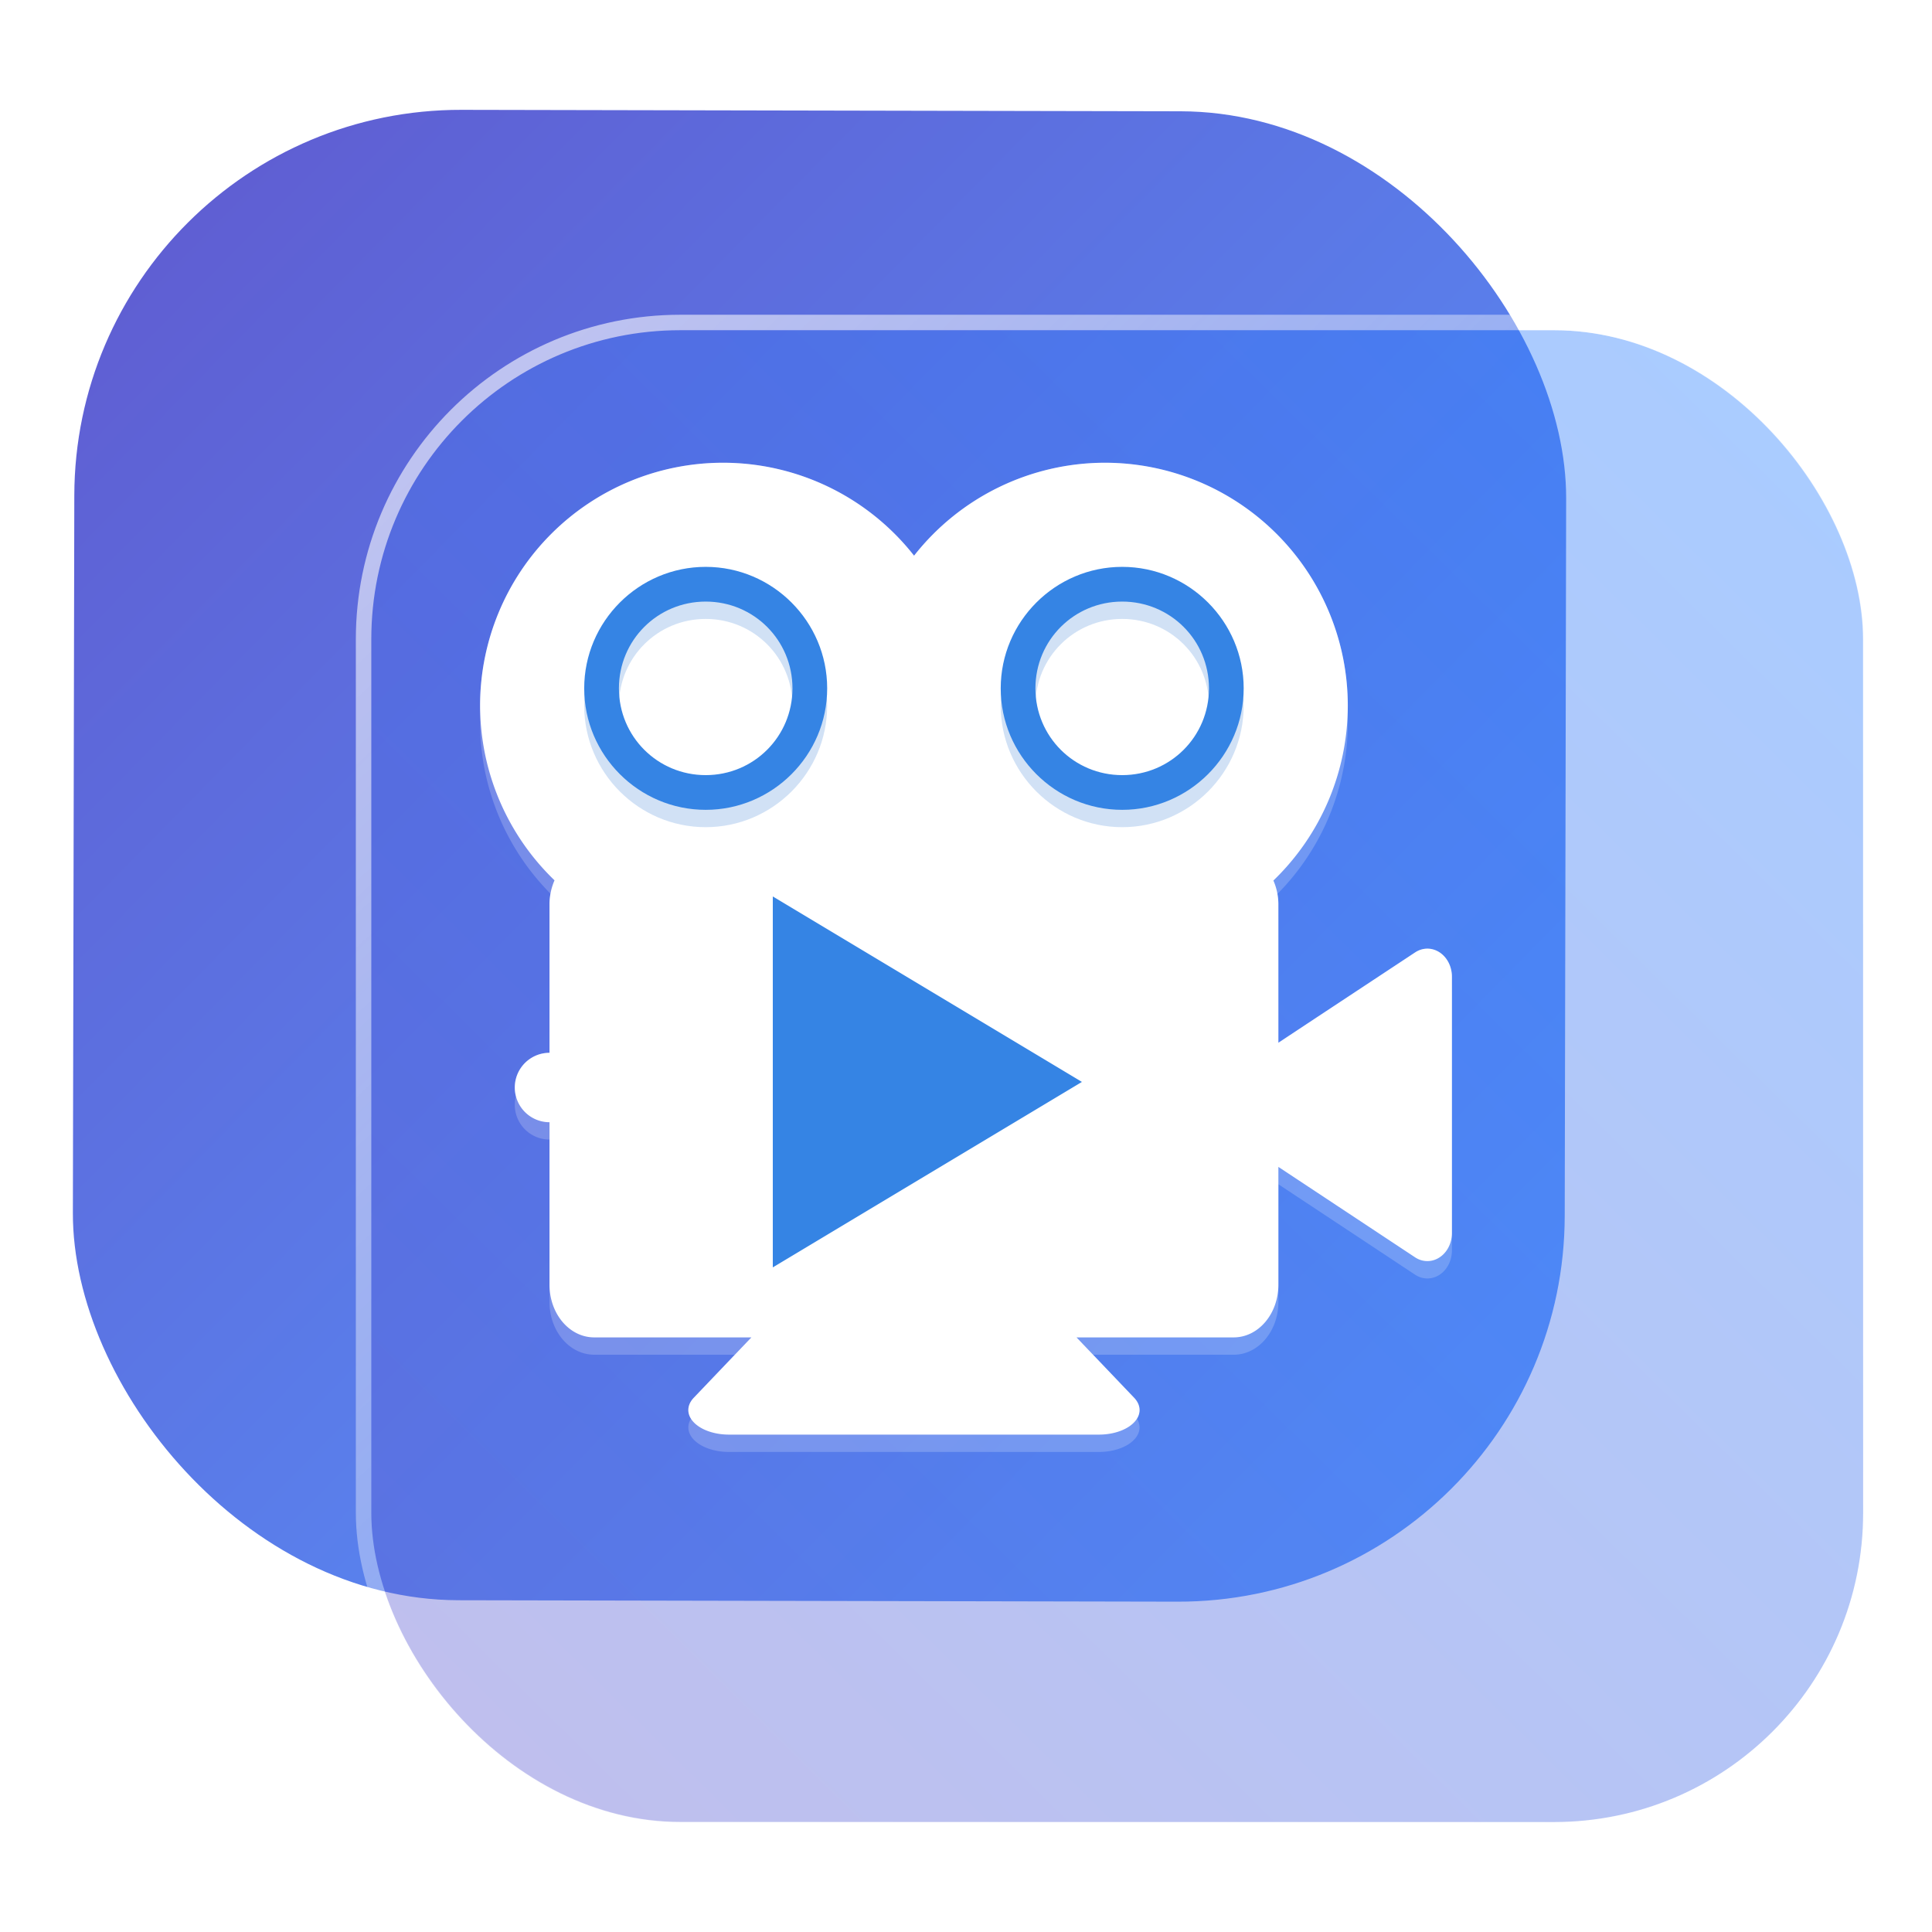 <?xml version="1.0" encoding="UTF-8" standalone="no"?>
<svg
   width="125"
   height="125"
   viewBox="0 0 125 125"
   fill="none"
   version="1.1"
   id="svg8"
   sodipodi:docname="alexandra.svg"
   inkscape:version="1.4 (e7c3feb100, 2024-10-09)"
   xmlns:inkscape="http://www.inkscape.org/namespaces/inkscape"
   xmlns:sodipodi="http://sodipodi.sourceforge.net/DTD/sodipodi-0.dtd"
   xmlns:xlink="http://www.w3.org/1999/xlink"
   xmlns="http://www.w3.org/2000/svg"
   xmlns:svg="http://www.w3.org/2000/svg">
  <sodipodi:namedview
     id="namedview8"
     pagecolor="#ffffff"
     bordercolor="#999999"
     borderopacity="1"
     inkscape:showpageshadow="2"
     inkscape:pageopacity="0"
     inkscape:pagecheckerboard="0"
     inkscape:deskcolor="#d1d1d1"
     inkscape:zoom="4.9415811"
     inkscape:cx="57.370302"
     inkscape:cy="69.613347"
     inkscape:window-width="1920"
     inkscape:window-height="994"
     inkscape:window-x="0"
     inkscape:window-y="0"
     inkscape:window-maximized="1"
     inkscape:current-layer="svg8"
     showgrid="false">
    <inkscape:grid
       id="grid8"
       units="px"
       originx="227.723"
       originy="-25.435"
       spacingx="1"
       spacingy="1"
       empcolor="#0099e5"
       empopacity="0.302"
       color="#0099e5"
       opacity="0.149"
       empspacing="5"
       dotted="false"
       gridanglex="30"
       gridanglez="30"
       visible="false" />
  </sodipodi:namedview>
  <defs
     id="defs8">
    <linearGradient
       id="linearGradient17"
       inkscape:collect="always">
      <stop
         style="stop-color:#ffffff;stop-opacity:0.6;"
         offset="0"
         id="stop17" />
      <stop
         style="stop-color:#ffffff;stop-opacity:0;"
         offset="1"
         id="stop18" />
    </linearGradient>
    <linearGradient
       id="linearGradient3"
       inkscape:collect="always">
      <stop
         style="stop-color:#5f5fd3;stop-opacity:1"
         offset="0"
         id="stop15" />
      <stop
         style="stop-color:#2a7fff;stop-opacity:1"
         offset="1"
         id="stop16" />
    </linearGradient>
    <linearGradient
       id="linearGradient1"
       inkscape:collect="always">
      <stop
         style="stop-color:#5f5fd3;stop-opacity:1"
         offset="0"
         id="stop1" />
      <stop
         style="stop-color:#5599ff;stop-opacity:1"
         offset="1"
         id="stop2" />
    </linearGradient>
    <linearGradient
       id="linearGradient14"
       x1="28.738"
       y1="25"
       x2="28.738"
       y2="51"
       gradientUnits="userSpaceOnUse"
       spreadMethod="pad">
      <stop
         stop-color="#FFD075"
         stop-opacity="0.8"
         id="stop13"
         style="stop-color:#00ccff;stop-opacity:0.8;"
         offset="0" />
      <stop
         offset="1"
         stop-color="#FFD075"
         stop-opacity="0"
         id="stop14"
         style="stop-color:#00ccff;stop-opacity:0.1;" />
    </linearGradient>
    <linearGradient
       id="linearGradient12"
       x1="28.738"
       y1="25"
       x2="28.738"
       y2="51"
       gradientUnits="userSpaceOnUse"
       spreadMethod="pad">
      <stop
         stop-color="#FFD075"
         stop-opacity="0.8"
         id="stop11"
         style="stop-color:#00ccff;stop-opacity:0.738;"
         offset="0" />
      <stop
         offset="1"
         stop-color="#FFD075"
         stop-opacity="0"
         id="stop12"
         style="stop-color:#aa87de;stop-opacity:0.271;" />
    </linearGradient>
    <linearGradient
       id="linearGradient10"
       x1="28.738"
       y1="25"
       x2="28.738"
       y2="51"
       gradientUnits="userSpaceOnUse">
      <stop
         stop-color="#FFD075"
         stop-opacity="0.8"
         id="stop9"
         style="stop-color:#00ccff;stop-opacity:0.738;"
         offset="0" />
      <stop
         offset="1"
         stop-color="#FFD075"
         stop-opacity="0"
         id="stop10"
         style="stop-color:#aa87de;stop-opacity:0.226;" />
    </linearGradient>
    <linearGradient
       id="paint0_linear_403_1580"
       x1="29"
       y1="13"
       x2="29.238"
       y2="55.989"
       gradientUnits="userSpaceOnUse"
       xlink:href="#paint1_linear_403_1580">
      <stop
         stop-color="#FFD075"
         stop-opacity="0.5"
         id="stop3"
         style="stop-color:#00ccff;stop-opacity:0.5;"
         offset="0" />
      <stop
         offset="1"
         stop-color="#FFD075"
         stop-opacity="0"
         id="stop4"
         style="stop-color:#5599ff;stop-opacity:0.102;" />
    </linearGradient>
    <linearGradient
       id="paint1_linear_403_1580"
       x1="29.912"
       y1="18.219"
       x2="30.129"
       y2="55.989"
       gradientUnits="userSpaceOnUse">
      <stop
         stop-color="#FFD075"
         stop-opacity="0.5"
         id="stop5"
         offset="0"
         style="stop-color:#00ccff;stop-opacity:0.5;" />
      <stop
         offset="1"
         stop-color="#FFD075"
         stop-opacity="0"
         id="stop6"
         style="stop-color:#5599ff;stop-opacity:0.102;" />
    </linearGradient>
    <linearGradient
       id="paint2_linear_403_1580"
       x1="28.738"
       y1="25"
       x2="28.738"
       y2="51"
       gradientUnits="userSpaceOnUse"
       xlink:href="#linearGradient12">
      <stop
         stop-color="#FFD075"
         stop-opacity="0.8"
         id="stop7"
         style="stop-color:#00ccff;stop-opacity:0.738;"
         offset="0" />
      <stop
         offset="1"
         stop-color="#FFD075"
         stop-opacity="0"
         id="stop8"
         style="stop-color:#aa87de;stop-opacity:0.55;" />
    </linearGradient>
    <linearGradient
       id="paint134_linear_0_1"
       x1="812"
       y1="234.758"
       x2="908.522"
       y2="331.28"
       gradientUnits="userSpaceOnUse"
       gradientTransform="translate(-791.415,-219.535)">
      <stop
         stop-color="#5D9CED"
         id="stop555" />
      <stop
         offset="1"
         stop-color="#1877F2"
         id="stop556" />
    </linearGradient>
    <filter
       id="filter76_f_0_1"
       x="802.277"
       y="205.435"
       width="112.902"
       height="112.902"
       filterUnits="userSpaceOnUse"
       color-interpolation-filters="sRGB">
      <feFlood
         flood-opacity="0"
         result="BackgroundImageFix"
         id="feFlood254" />
      <feBlend
         mode="normal"
         in="SourceGraphic"
         in2="BackgroundImageFix"
         result="shape"
         id="feBlend255" />
      <feGaussianBlur
         stdDeviation="12"
         result="effect1_foregroundBlur_0_1"
         id="feGaussianBlur255" />
    </filter>
    <filter
       id="filter77_b_0_1"
       x="826"
       y="219"
       width="128.522"
       height="128.522"
       filterUnits="userSpaceOnUse"
       color-interpolation-filters="sRGB">
      <feFlood
         flood-opacity="0"
         result="BackgroundImageFix"
         id="feFlood255" />
      <feGaussianBlur
         in="BackgroundImageFix"
         stdDeviation="7.5"
         id="feGaussianBlur256" />
      <feComposite
         in2="SourceAlpha"
         operator="in"
         result="effect1_backgroundBlur_0_1"
         id="feComposite256" />
      <feBlend
         mode="normal"
         in="SourceGraphic"
         in2="effect1_backgroundBlur_0_1"
         result="shape"
         id="feBlend256" />
    </filter>
    <linearGradient
       id="paint135_linear_0_1"
       x1="926.169"
       y1="251.154"
       x2="842"
       y2="328.788"
       gradientUnits="userSpaceOnUse">
      <stop
         stop-color="#5698ED"
         id="stop557"
         style="stop-color:#939dac;stop-opacity:1" />
      <stop
         offset="1"
         stop-color="#1877F2"
         id="stop558"
         style="stop-color:#6f7c91;stop-opacity:1" />
    </linearGradient>
    <linearGradient
       id="paint136_linear_0_1"
       x1="842"
       y1="235"
       x2="938.522"
       y2="331.522"
       gradientUnits="userSpaceOnUse"
       gradientTransform="matrix(1,0,0,1,0.184,0.051)">
      <stop
         stop-color="white"
         stop-opacity="0.25"
         id="stop559"
         offset="0"
         style="stop-color:#ffffff;stop-opacity:0.5;" />
      <stop
         offset="1"
         stop-color="white"
         stop-opacity="0"
         id="stop560" />
    </linearGradient>
    <filter
       id="filter78_bd_0_1"
       x="860"
       y="240"
       width="60"
       height="86"
       filterUnits="userSpaceOnUse"
       color-interpolation-filters="sRGB">
      <feFlood
         flood-opacity="0"
         result="BackgroundImageFix"
         id="feFlood256" />
      <feGaussianBlur
         in="BackgroundImageFix"
         stdDeviation="7.5"
         id="feGaussianBlur257" />
      <feComposite
         in2="SourceAlpha"
         operator="in"
         result="effect1_backgroundBlur_0_1"
         id="feComposite257" />
      <feColorMatrix
         in="SourceAlpha"
         type="matrix"
         values="0 0 0 0 0 0 0 0 0 0 0 0 0 0 0 0 0 0 127 0"
         result="hardAlpha"
         id="feColorMatrix257" />
      <feOffset
         dx="5"
         dy="5"
         id="feOffset257" />
      <feGaussianBlur
         stdDeviation="5"
         id="feGaussianBlur258" />
      <feComposite
         in2="hardAlpha"
         operator="out"
         id="feComposite258" />
      <feColorMatrix
         type="matrix"
         values="0 0 0 0 0.088 0 0 0 0 0.391 0 0 0 0 0.783 0 0 0 0.5 0"
         id="feColorMatrix258" />
      <feBlend
         mode="normal"
         in2="effect1_backgroundBlur_0_1"
         result="effect2_dropShadow_0_1"
         id="feBlend258" />
      <feBlend
         mode="normal"
         in="SourceGraphic"
         in2="effect2_dropShadow_0_1"
         result="shape"
         id="feBlend259" />
    </filter>
    <linearGradient
       id="paint137_linear_0_1"
       x1="906.923"
       y1="237.051"
       x2="843.181"
       y2="278.747"
       gradientUnits="userSpaceOnUse"
       gradientTransform="translate(-123.904,-16.204)">
      <stop
         stop-color="white"
         id="stop561" />
      <stop
         offset="0.883"
         stop-color="white"
         stop-opacity="0.2"
         id="stop562" />
    </linearGradient>
    <linearGradient
       id="paint138_linear_0_1"
       x1="881.154"
       y1="305.974"
       x2="913.942"
       y2="281.384"
       gradientUnits="userSpaceOnUse">
      <stop
         stop-color="white"
         stop-opacity="0.25"
         id="stop563" />
      <stop
         offset="1"
         stop-color="white"
         stop-opacity="0"
         id="stop564" />
    </linearGradient>
    <linearGradient
       id="linearGradient4349">
      <stop
         style="stop-color:#000000;stop-opacity:1;"
         offset="0"
         id="stop2228" />
      <stop
         style="stop-color:#000000;stop-opacity:0;"
         offset="1"
         id="stop2230" />
    </linearGradient>
    <linearGradient
       id="linearGradient3790">
      <stop
         id="stop3802"
         offset="0"
         style="stop-color:#ddca97;stop-opacity:1;" />
      <stop
         style="stop-color:#a4966f;stop-opacity:1;"
         offset="0.573"
         id="stop3808" />
      <stop
         style="stop-color:#363024;stop-opacity:1;"
         offset="1"
         id="stop3794" />
    </linearGradient>
    <linearGradient
       id="linearGradient6064">
      <stop
         id="stop6066"
         offset="0"
         style="stop-color:#837a66;stop-opacity:1" />
      <stop
         id="stop6068"
         offset="1"
         style="stop-color:#5a5446;stop-opacity:0.431;" />
    </linearGradient>
    <linearGradient
       id="linearGradient4231-4">
      <stop
         style="stop-color:#363024;stop-opacity:1;"
         offset="0"
         id="stop4233-2" />
      <stop
         style="stop-color:#bdb294;stop-opacity:0;"
         offset="1"
         id="stop4235-7" />
    </linearGradient>
    <linearGradient
       id="linearGradient4231">
      <stop
         id="stop4355"
         offset="0"
         style="stop-color:#2a251b;stop-opacity:1;" />
      <stop
         style="stop-color:#bdb294;stop-opacity:0;"
         offset="1"
         id="stop4235" />
    </linearGradient>
    <linearGradient
       id="linearGradient3937">
      <stop
         style="stop-color:#676150;stop-opacity:1;"
         offset="0"
         id="stop3939" />
      <stop
         style="stop-color:#5a5446;stop-opacity:0.087;"
         offset="1"
         id="stop3941" />
    </linearGradient>
    <linearGradient
       id="linearGradient5140-7">
      <stop
         id="stop5142-8"
         offset="0"
         style="stop-color:#fdfdfd;stop-opacity:1;" />
      <stop
         style="stop-color:#ffffff;stop-opacity:1;"
         offset="0.382"
         id="stop5144-6" />
      <stop
         style="stop-color:#d9d9d9;stop-opacity:1;"
         offset="0.739"
         id="stop5146-5" />
      <stop
         id="stop5148-6"
         offset="0.898"
         style="stop-color:#c5c5c5;stop-opacity:1;" />
      <stop
         id="stop5150-2"
         offset="1"
         style="stop-color:#eaeaea;stop-opacity:1;" />
    </linearGradient>
    <linearGradient
       id="linearGradient5240-6-7">
      <stop
         id="stop5248-9-0"
         offset="0"
         style="stop-color:#434e54;stop-opacity:1;" />
      <stop
         style="stop-color:#23292d;stop-opacity:1"
         offset="1"
         id="stop5244-3-19" />
    </linearGradient>
    <linearGradient
       id="linearGradient5258-5-2">
      <stop
         id="stop5260-8-1"
         offset="0"
         style="stop-color:#000000;stop-opacity:1;" />
      <stop
         style="stop-color:#434e54;stop-opacity:1;"
         offset="0.908"
         id="stop5262-0-6" />
      <stop
         id="stop5264-4-0"
         offset="1"
         style="stop-color:#23292d;stop-opacity:1" />
    </linearGradient>
    <linearGradient
       id="linearGradient5049-0">
      <stop
         style="stop-color:#ffffff;stop-opacity:1;"
         offset="0"
         id="stop5051-9" />
      <stop
         style="stop-color:#ffffff;stop-opacity:0.338;"
         offset="1"
         id="stop5053-1" />
    </linearGradient>
    <linearGradient
       id="linearGradient5757">
      <stop
         style="stop-color:#7b8386;stop-opacity:1;"
         offset="0"
         id="stop5759" />
      <stop
         id="stop5767"
         offset="0.435"
         style="stop-color:#24282a;stop-opacity:1" />
      <stop
         id="stop5765"
         offset="0.747"
         style="stop-color:#000000;stop-opacity:1;" />
      <stop
         style="stop-color:#000000;stop-opacity:1;"
         offset="0.898"
         id="stop5769" />
      <stop
         id="stop5771"
         offset="0.96"
         style="stop-color:#3d4143;stop-opacity:1;" />
      <stop
         style="stop-color:#7b8386;stop-opacity:1;"
         offset="1"
         id="stop5761" />
    </linearGradient>
    <linearGradient
       id="linearGradient5942">
      <stop
         style="stop-color:#b9c1c3;stop-opacity:1;"
         offset="0"
         id="stop5944" />
      <stop
         style="stop-color:#2b3132;stop-opacity:1;"
         offset="1"
         id="stop5946" />
    </linearGradient>
    <linearGradient
       id="linearGradient6280">
      <stop
         style="stop-color:#000000;stop-opacity:0;"
         offset="0"
         id="stop6282" />
      <stop
         style="stop-color:#000000;stop-opacity:1;"
         offset="1"
         id="stop6284" />
    </linearGradient>
    <linearGradient
       id="linearGradient6392">
      <stop
         id="stop6394"
         offset="0"
         style="stop-color:#c5d914;stop-opacity:0.988;" />
      <stop
         style="stop-color:#d27513;stop-opacity:0.988;"
         offset="0.008"
         id="stop8982" />
      <stop
         style="stop-color:#cc7112;stop-opacity:0.988;"
         offset="0.017"
         id="stop8980" />
      <stop
         style="stop-color:#bf6a11;stop-opacity:0.988;"
         offset="0.033"
         id="stop8978" />
      <stop
         style="stop-color:#a65c0e;stop-opacity:0.992;"
         offset="0.066"
         id="stop8976" />
      <stop
         style="stop-color:#734009;stop-opacity:1"
         offset="0.133"
         id="stop6396" />
      <stop
         id="stop6404"
         offset="0.49"
         style="stop-color:#ce8e4c;stop-opacity:1" />
      <stop
         style="stop-color:#eec69d;stop-opacity:1"
         offset="0.631"
         id="stop6398" />
      <stop
         style="stop-color:#f9d6b3;stop-opacity:1"
         offset="0.713"
         id="stop6400" />
      <stop
         id="stop6402"
         offset="1"
         style="stop-color:#d97914;stop-opacity:0.996" />
    </linearGradient>
    <linearGradient
       id="linearGradient6412">
      <stop
         style="stop-color:#575757;stop-opacity:1"
         offset="0"
         id="stop6414" />
      <stop
         id="stop6424"
         offset="0.076"
         style="stop-color:#b8b8b8;stop-opacity:1" />
      <stop
         id="stop6422"
         offset="0.242"
         style="stop-color:#a9a9a9;stop-opacity:1" />
      <stop
         id="stop6420"
         offset="0.694"
         style="stop-color:#fdfdfd;stop-opacity:1" />
      <stop
         style="stop-color:#f4f4f4;stop-opacity:0.992;"
         offset="0.797"
         id="stop6426" />
      <stop
         style="stop-color:#c1c1c1;stop-opacity:0.988"
         offset="1"
         id="stop6416" />
    </linearGradient>
    <linearGradient
       id="linearGradient6492">
      <stop
         style="stop-color:#050505;stop-opacity:1"
         offset="0"
         id="stop6494" />
      <stop
         id="stop6500"
         offset="0.467"
         style="stop-color:#3f3f3f;stop-opacity:1;" />
      <stop
         style="stop-color:#7b7b7b;stop-opacity:1;"
         offset="0.734"
         id="stop6502" />
      <stop
         id="stop6618"
         offset="0.867"
         style="stop-color:#3d3d3d;stop-opacity:1;" />
      <stop
         style="stop-color:#000000;stop-opacity:1;"
         offset="1"
         id="stop6496" />
    </linearGradient>
    <linearGradient
       inkscape:collect="always"
       xlink:href="#linearGradient1"
       id="linearGradient2"
       x1="19.504"
       y1="11.647"
       x2="105.764"
       y2="96.061"
       gradientUnits="userSpaceOnUse"
       gradientTransform="matrix(1,0,0,0.999,-4.271,0.113)" />
    <linearGradient
       inkscape:collect="always"
       xlink:href="#linearGradient3"
       id="linearGradient16"
       x1="847.959"
       y1="325.79"
       x2="932.228"
       y2="240.41"
       gradientUnits="userSpaceOnUse" />
    <linearGradient
       inkscape:collect="always"
       xlink:href="#linearGradient17"
       id="linearGradient18"
       x1="850.456"
       y1="238.646"
       x2="932.574"
       y2="325.778"
       gradientUnits="userSpaceOnUse" />
  </defs>
  <rect
     x="4.872"
     y="7.047"
     width="96.522"
     height="96.428"
     rx="25"
     transform="matrix(1,0.002,-0.002,1,0,0)"
     id="rect106"
     style="fill:url(#linearGradient2);fill-opacity:1;stroke-width:1" />
  <g
     filter="url(#filter76_f_0_1)"
     id="g107"
     transform="translate(-817.977,-213.636)" />
  <g
     filter="url(#filter77_b_0_1)"
     id="g109"
     transform="translate(-817.977,-213.636)">
    <rect
       x="842"
       y="235"
       width="96.522"
       height="96.522"
       rx="20"
       fill-opacity="0.4"
       id="rect108"
       style="fill:url(#linearGradient16);opacity:1" />
    <rect
       x="841.5"
       y="234.5"
       width="97.5"
       height="97.5"
       rx="20.496"
       id="rect109"
       style="stroke:url(#linearGradient18)" />
  </g>
  <g
     id="g1"
     style="fill:#ffffff;fill-opacity:1">
    <path
       style="opacity:0.2;stroke-width:1.123;fill:#ffffff;fill-opacity:1"
       d="M 46.78,31.061 A 15.72,15.72 0 0 0 31.061,46.78 15.72,15.72 0 0 0 35.877,58.078 c -0.201,0.467 -0.324,0.983 -0.324,1.545 v 9.614 a 2.246,2.246 0 0 0 -2.246,2.246 2.246,2.246 0 0 0 2.246,2.246 v 10.51 c 0,1.889 1.291,3.411 2.895,3.411 h 10.167 l -3.728,3.908 a 2.626,1.589 0 0 0 2.276,2.383 H 71.105 a 2.626,1.589 0 0 0 2.623,-1.637 2.626,1.589 0 0 0 -0.35,-0.745 l -3.728,-3.908 h 10.166 c 1.603,0 2.895,-1.523 2.895,-3.411 v -7.619 l 2.574,1.702 6.272,4.15 a 1.589,1.818 0 0 0 2.383,-1.581 V 64.317 a 1.589,1.818 0 0 0 -1.637,-1.817 1.589,1.818 0 0 0 -0.746,0.245 l -6.272,4.141 -2.574,1.702 V 59.623 c 0,-0.555 -0.121,-1.069 -0.321,-1.531 A 15.72,15.72 0 0 0 87.202,46.78 15.72,15.72 0 0 0 71.483,31.061 15.72,15.72 0 0 0 59.14,37.074 15.72,15.72 0 0 0 46.78,31.061 Z"
       id="path1" />
    <path
       style="fill:#ffffff;stroke-width:1.123;fill-opacity:1"
       d="M 46.78,29.939 A 15.72,15.72 0 0 0 31.061,45.659 15.72,15.72 0 0 0 35.877,56.957 c -0.201,0.467 -0.324,0.984 -0.324,1.545 v 9.614 a 2.246,2.246 0 0 0 -2.246,2.246 2.246,2.246 0 0 0 2.246,2.246 v 10.51 c 0,1.889 1.291,3.411 2.895,3.411 h 10.167 l -3.728,3.907 a 2.626,1.589 0 0 0 2.276,2.383 H 71.105 a 2.626,1.589 0 0 0 2.623,-1.637 2.626,1.589 0 0 0 -0.35,-0.746 l -3.728,-3.907 h 10.166 c 1.603,0 2.895,-1.523 2.895,-3.411 v -7.62 l 2.574,1.702 6.272,4.15 A 1.589,1.818 0 0 0 93.939,79.768 V 63.195 a 1.589,1.818 0 0 0 -1.637,-1.817 1.589,1.818 0 0 0 -0.746,0.245 l -6.272,4.141 -2.574,1.702 v -8.965 c 0,-0.555 -0.121,-1.069 -0.321,-1.531 A 15.72,15.72 0 0 0 87.202,45.659 15.72,15.72 0 0 0 71.483,29.939 15.72,15.72 0 0 0 59.14,35.953 15.72,15.72 0 0 0 46.78,29.939 Z"
       id="path2" />
    <path
       style="opacity:0.2;stroke-width:1.123;fill:#1c6dcf;fill-opacity:1"
       d="m 45.658,37.798 c -4.328,0 -7.86,3.532 -7.86,7.86 0,4.327 3.532,7.86 7.86,7.86 4.327,0 7.86,-3.532 7.86,-7.86 0,-4.328 -3.532,-7.86 -7.86,-7.86 z m 26.948,0 c -4.327,0 -7.86,3.532 -7.86,7.86 0,4.327 3.532,7.86 7.86,7.86 4.327,0 7.86,-3.532 7.86,-7.86 0,-4.328 -3.532,-7.86 -7.86,-7.86 z m -26.948,2.246 c 3.115,0 5.614,2.5 5.614,5.614 0,3.115 -2.499,5.614 -5.614,5.614 -3.114,0 -5.614,-2.499 -5.614,-5.614 0,-3.114 2.5,-5.614 5.614,-5.614 z m 26.948,0 c 3.115,0 5.614,2.5 5.614,5.614 0,3.115 -2.5,5.614 -5.614,5.614 -3.115,0 -5.614,-2.499 -5.614,-5.614 0,-3.114 2.5,-5.614 5.614,-5.614 z"
       id="path3" />
    <path
       style="fill:#3584e4;stroke-width:1.123;fill-opacity:1"
       d="m 45.658,36.676 c -4.328,0 -7.86,3.532 -7.86,7.86 0,4.327 3.532,7.86 7.86,7.86 4.327,0 7.86,-3.532 7.86,-7.86 0,-4.328 -3.532,-7.86 -7.86,-7.86 z m 26.948,0 c -4.327,0 -7.86,3.532 -7.86,7.86 0,4.327 3.532,7.86 7.86,7.86 4.327,0 7.86,-3.532 7.86,-7.86 0,-4.328 -3.532,-7.86 -7.86,-7.86 z m -26.948,2.246 c 3.115,0 5.614,2.5 5.614,5.614 0,3.115 -2.499,5.614 -5.614,5.614 -3.114,0 -5.614,-2.5 -5.614,-5.614 0,-3.114 2.5,-5.614 5.614,-5.614 z m 26.948,0 c 3.115,0 5.614,2.5 5.614,5.614 0,3.115 -2.5,5.614 -5.614,5.614 -3.115,0 -5.614,-2.5 -5.614,-5.614 0,-3.114 2.5,-5.614 5.614,-5.614 z"
       id="path4" />
    <path
       style="opacity:0.2;fill:#ffffff;stroke-width:1.123;fill-opacity:1"
       d="M 46.78,29.94 A 15.72,15.72 0 0 0 31.061,45.66 15.72,15.72 0 0 0 31.085,46.116 15.72,15.72 0 0 1 46.78,31.061 15.72,15.72 0 0 1 59.14,37.074 15.72,15.72 0 0 1 71.483,31.061 15.72,15.72 0 0 1 87.174,46.226 15.72,15.72 0 0 0 87.202,45.66 15.72,15.72 0 0 0 71.482,29.94 15.72,15.72 0 0 0 59.14,35.953 15.72,15.72 0 0 0 46.78,29.94 Z m -11.154,27.876 c -0.041,0.221 -0.075,0.448 -0.075,0.686 v 1.121 c 0,-0.561 0.123,-1.077 0.325,-1.544 a 15.72,15.72 0 0 1 -0.25,-0.263 z m 47.012,0.011 a 15.72,15.72 0 0 1 -0.25,0.265 c 0.2,0.463 0.322,0.976 0.322,1.531 v -1.121 c 0,-0.234 -0.032,-0.457 -0.072,-0.676 z m 9.663,3.553 a 1.589,1.818 0 0 0 -0.746,0.243 l -6.272,4.14 -2.572,1.704 v 1.121 l 2.572,-1.702 6.272,-4.14 a 1.589,1.818 0 0 1 0.746,-0.246 1.589,1.818 0 0 1 1.638,1.816 V 63.195 A 1.589,1.818 0 0 0 92.301,61.379 Z m -56.749,6.737 a 2.246,2.246 0 0 0 -2.246,2.246 2.246,2.246 0 0 0 0.072,0.557 2.246,2.246 0 0 1 2.173,-1.682 z m 11.991,19.533 -2.658,2.785 a 2.626,1.589 0 0 0 -0.182,1.357 2.626,1.589 0 0 1 0.182,-0.235 l 3.728,-3.908 z m 22.106,0 3.728,3.908 a 2.626,1.589 0 0 1 0.18,0.232 2.626,1.589 0 0 0 0.171,-0.61 2.626,1.589 0 0 0 -0.351,-0.746 l -2.658,-2.785 z"
       id="path5" />
  </g>
  <path
     d="M 70,70 50,82 V 58 l 10,6 z"
     id="path1-6"
     style="fill:#3584e4;stroke-width:1.962" />
</svg>
